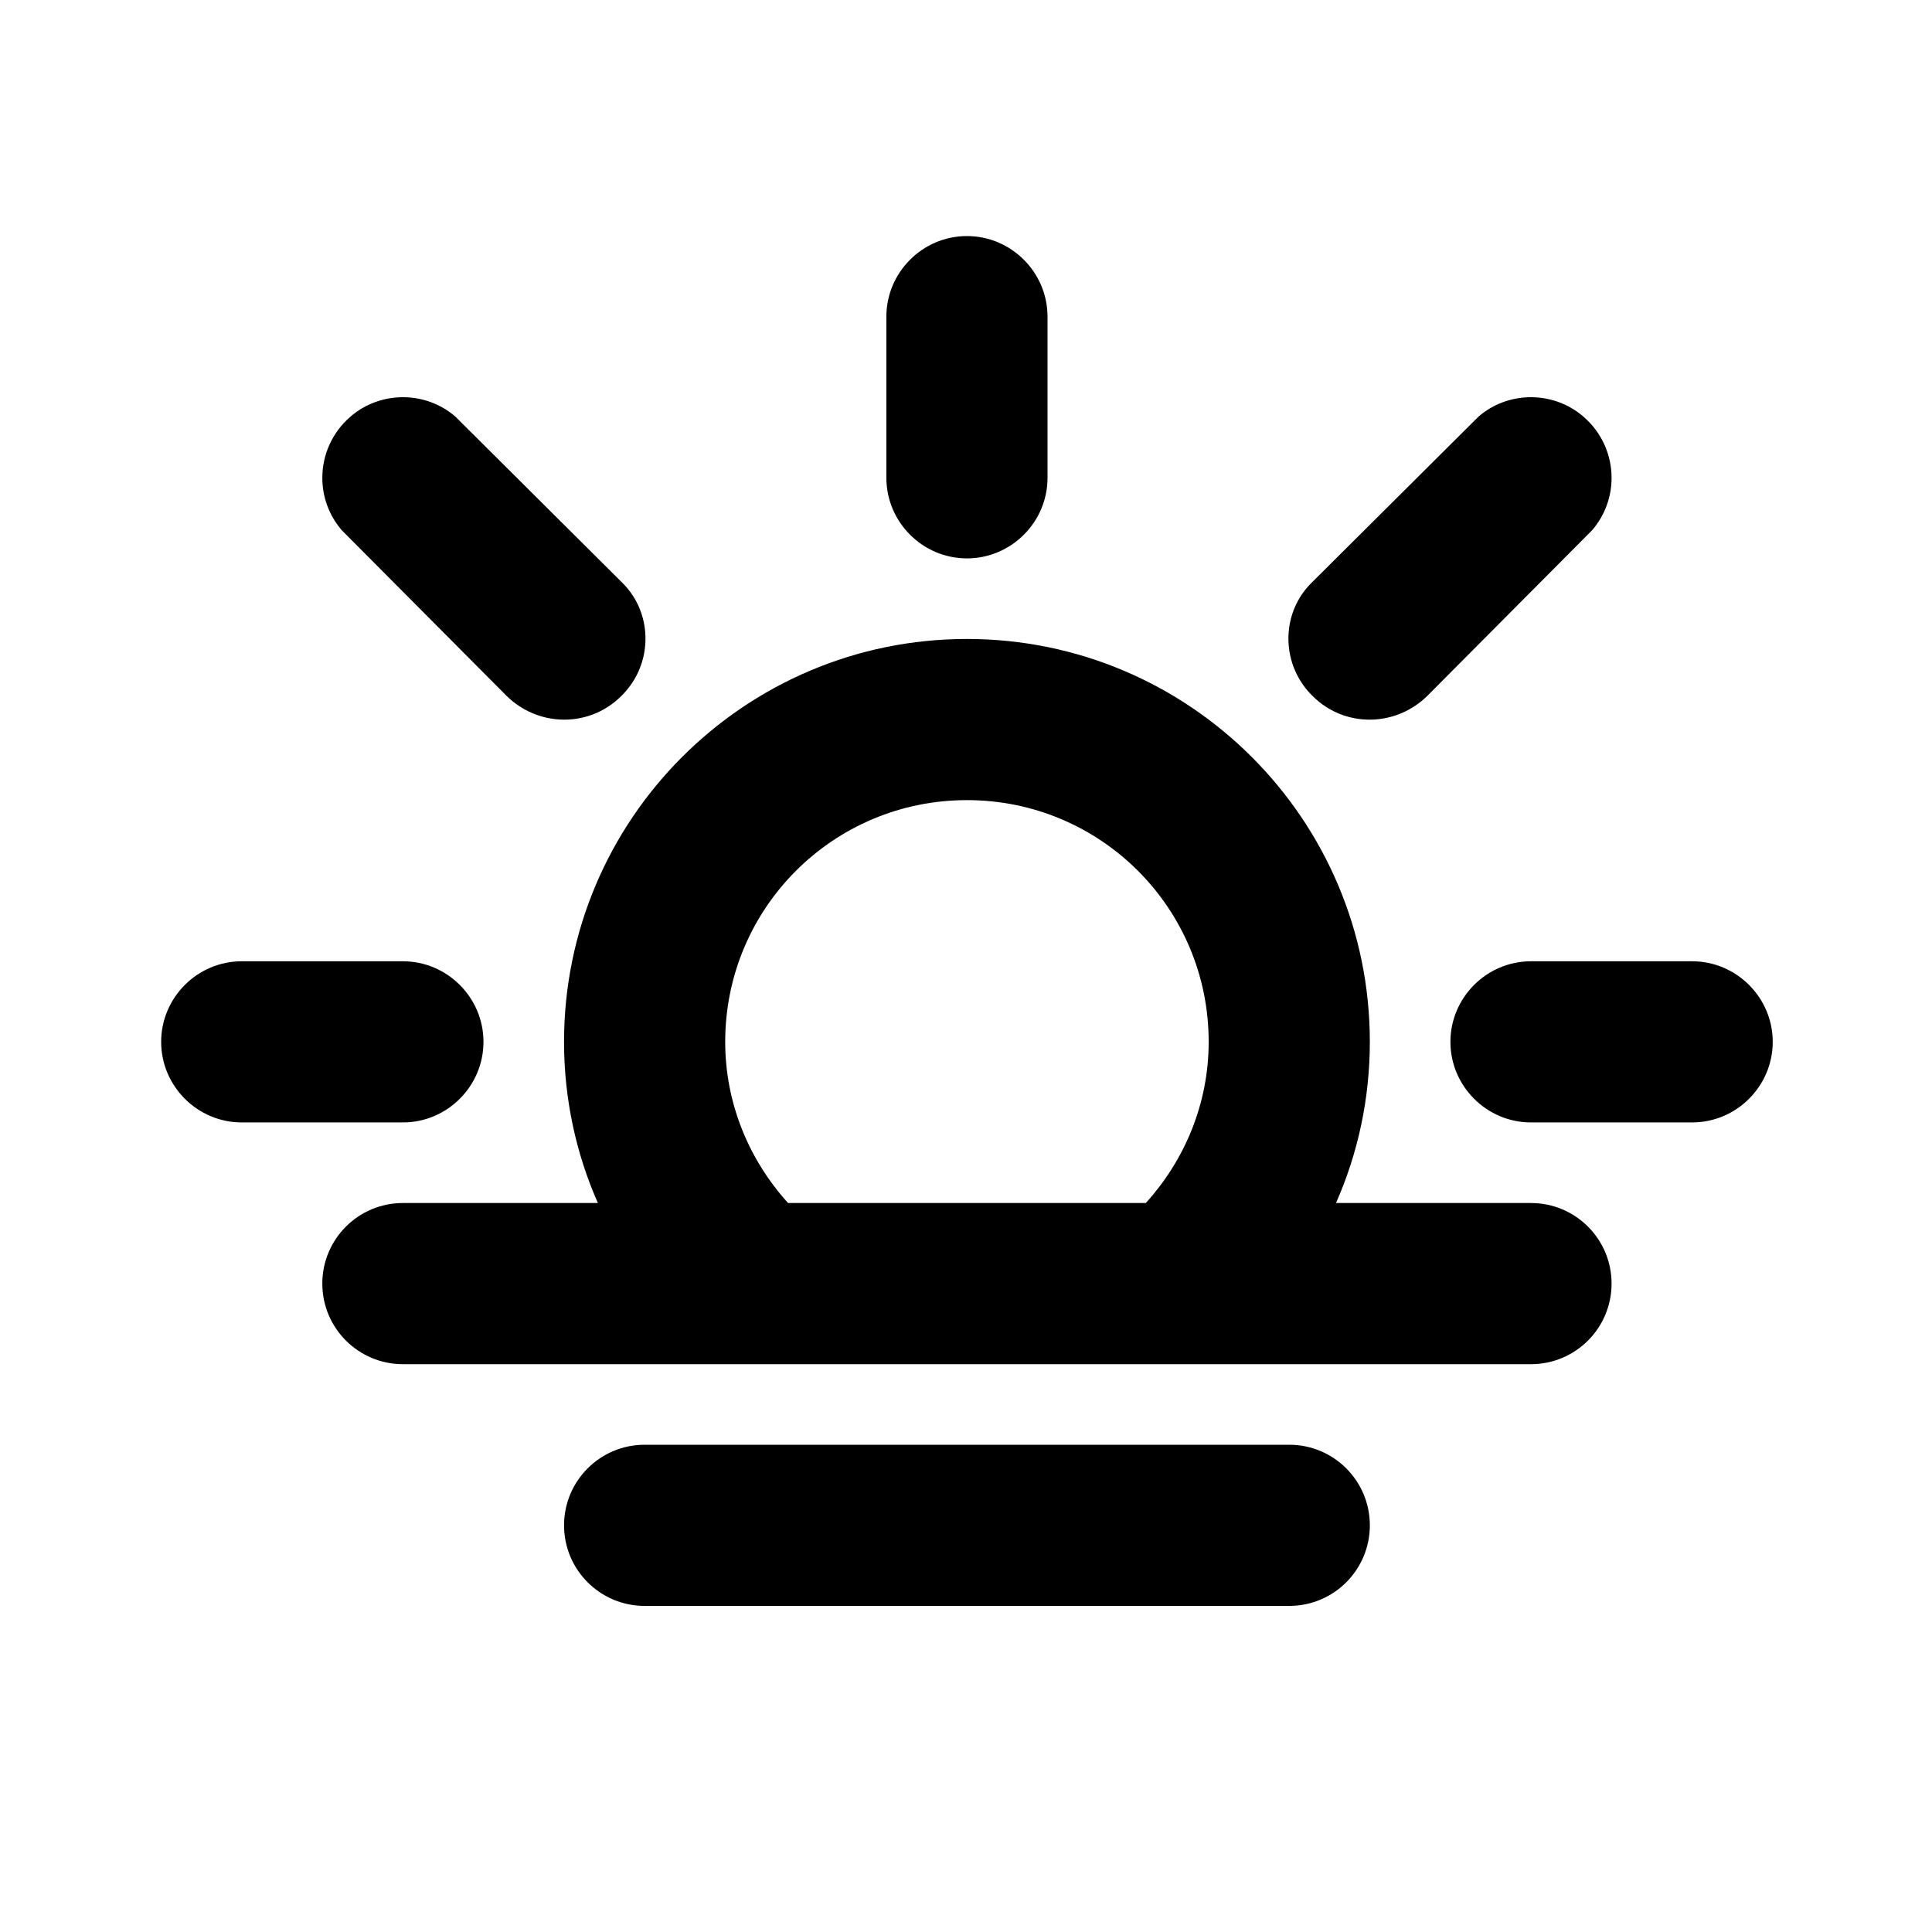 <!-- Generated by IcoMoon.io -->
<svg version="1.1" xmlns="http://www.w3.org/2000/svg" width="720" height="720" viewBox="0 0 720 720">
<title>sun</title>
<path fill="black" d="M360.352 208.094c16.516 0 30.030-13.513 30.030-30.030v-60.058c0-16.516-13.513-30.030-30.030-30.030s-30.030 13.513-30.030 30.030v60.058c0 16.516 13.513 30.030 30.030 30.030zM497.886 448.329h72.671c16.585 0 30.030 13.444 30.030 30.030s-13.444 30.030-30.030 30.030h-420.41c-16.585 0-30.030-13.444-30.030-30.030s13.445-30.030 30.030-30.030h72.671c-8.108-18.318-12.613-38.738-12.613-60.058 0-82.881 67.265-150.147 150.147-150.147s150.147 67.265 150.147 150.147c0 21.321-4.504 41.741-12.613 60.058zM360.352 298.182c-49.849 0-90.088 40.239-90.088 90.088 0 23.122 9.009 44.143 23.423 60.058h133.33c14.414-15.915 23.423-36.936 23.423-60.058 0-49.849-40.239-90.088-90.088-90.088zM210.206 568.446c0-16.585 13.445-30.030 30.030-30.030h240.235c16.585 0 30.030 13.444 30.030 30.030s-13.444 30.030-30.030 30.030h-240.235c-16.585 0-30.030-13.444-30.030-30.030zM150.147 418.299h-60.058c-16.516 0-30.030-13.513-30.030-30.030s13.513-30.030 30.030-30.030h60.058c16.516 0 30.030 13.513 30.030 30.030s-13.513 30.030-30.030 30.030zM570.557 418.299c-16.516 0-30.030-13.513-30.030-30.030s13.513-30.030 30.030-30.030h60.058c16.516 0 30.030 13.513 30.030 30.030s-13.513 30.030-30.030 30.030h-60.058zM231.508 259.412c-6.266 6.266-14.593 9.179-22.822 8.741-7.154-0.381-14.234-3.295-19.82-8.741l-61.524-61.835c-4.857-5.667-7.229-12.607-7.224-19.512 0.006-8.464 3.582-16.875 10.528-22.829 5.723-4.949 12.959-7.349 20.149-7.201 6.77 0.14 13.501 2.541 18.888 7.201l61.825 61.534c7.182 6.823 10.070 16.439 8.727 25.572-0.903 6.14-3.718 12.061-8.427 16.77l-0.3 0.3zM489.196 259.412c6.268 6.266 14.594 9.179 22.823 8.741 7.153-0.381 14.234-3.295 19.82-8.741l61.523-61.835c4.859-5.667 7.231-12.607 7.225-19.512-0.006-8.464-3.582-16.875-10.529-22.829-5.721-4.949-12.958-7.349-20.149-7.201-6.768 0.14-13.499 2.541-18.888 7.201l-61.824 61.534c-7.183 6.823-10.069 16.439-8.726 25.572 0.904 6.14 3.717 12.061 8.426 16.77l0.3 0.3z"></path>
</svg>
